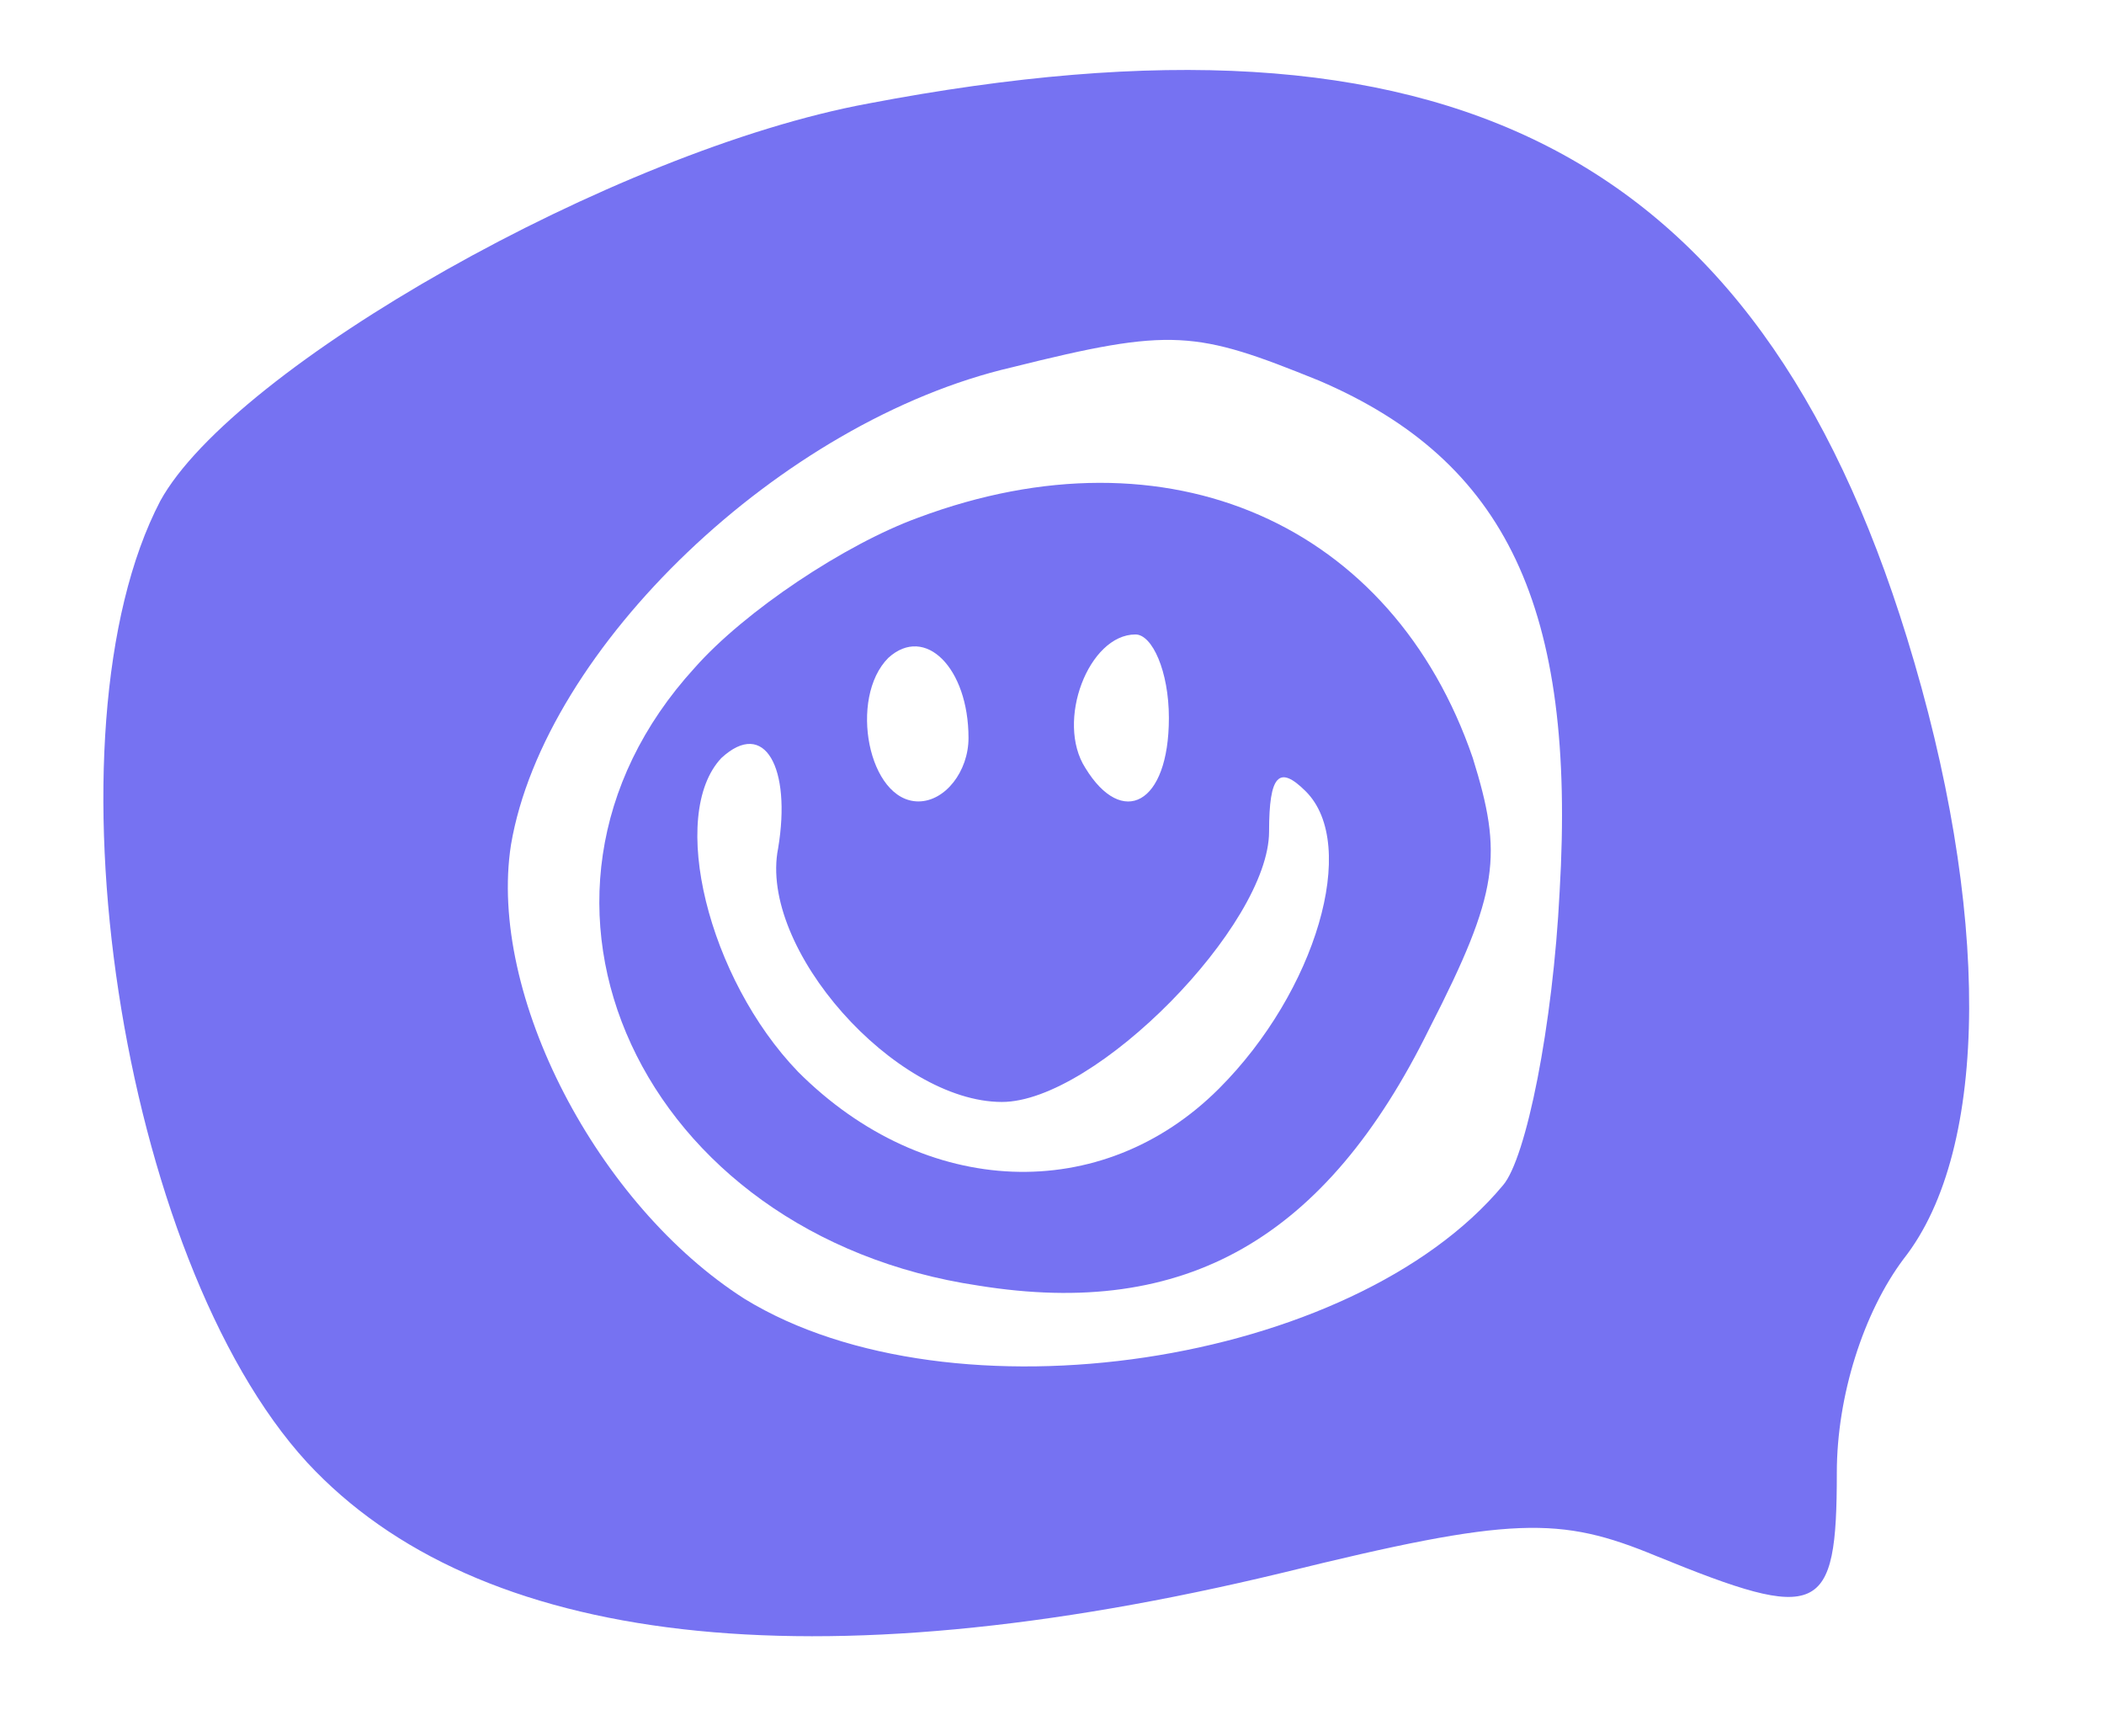 <?xml version="1.0" standalone="no"?>
<!DOCTYPE svg PUBLIC "-//W3C//DTD SVG 20010904//EN"
 "http://www.w3.org/TR/2001/REC-SVG-20010904/DTD/svg10.dtd">
<svg version="1.0" xmlns="http://www.w3.org/2000/svg"
 width="63pt" height="52pt" viewBox="0 0 63 52"
 preserveAspectRatio="xMidYMid meet">

<g transform="translate(0,52) scale(0.1,-0.1)"
fill="#7672f2" stroke="none">
<path d="M260 489 c-76 -14 -190 -79 -212 -119 -36 -69 -12 -227 44 -288 51
-55 151 -67 292 -33 69 17 83 17 112 5 49 -20 54 -18 54 25 0 23 8 48 20 64
26 33 26 105 1 186 -45 146 -138 193 -311 160z m135 -83 c56 -24 77 -68 72
-153 -2 -40 -10 -80 -17 -88 -45 -54 -165 -72 -227 -34 -44 28 -77 91 -70 136
10 59 81 127 150 143 48 12 55 11 92 -4z"/>
<path d="M275 365 c-22 -8 -52 -28 -67 -45 -63 -69 -16 -170 85 -185 62 -10
104 14 135 77 21 41 22 52 13 81 -24 70 -91 100 -166 72z m15 -66 c0 -10 -7
-19 -15 -19 -15 0 -21 31 -9 43 11 10 24 -3 24 -24z m60 6 c0 -26 -14 -33 -25
-15 -9 14 1 40 15 40 5 0 10 -11 10 -25z m-117 -39 c-6 -30 35 -76 67 -76 28
0 80 53 80 81 0 17 3 20 11 12 16 -16 3 -60 -26 -89 -35 -35 -88 -33 -126 5
-27 28 -39 77 -23 94 13 12 21 -3 17 -27z"/>
</g>
</svg>
